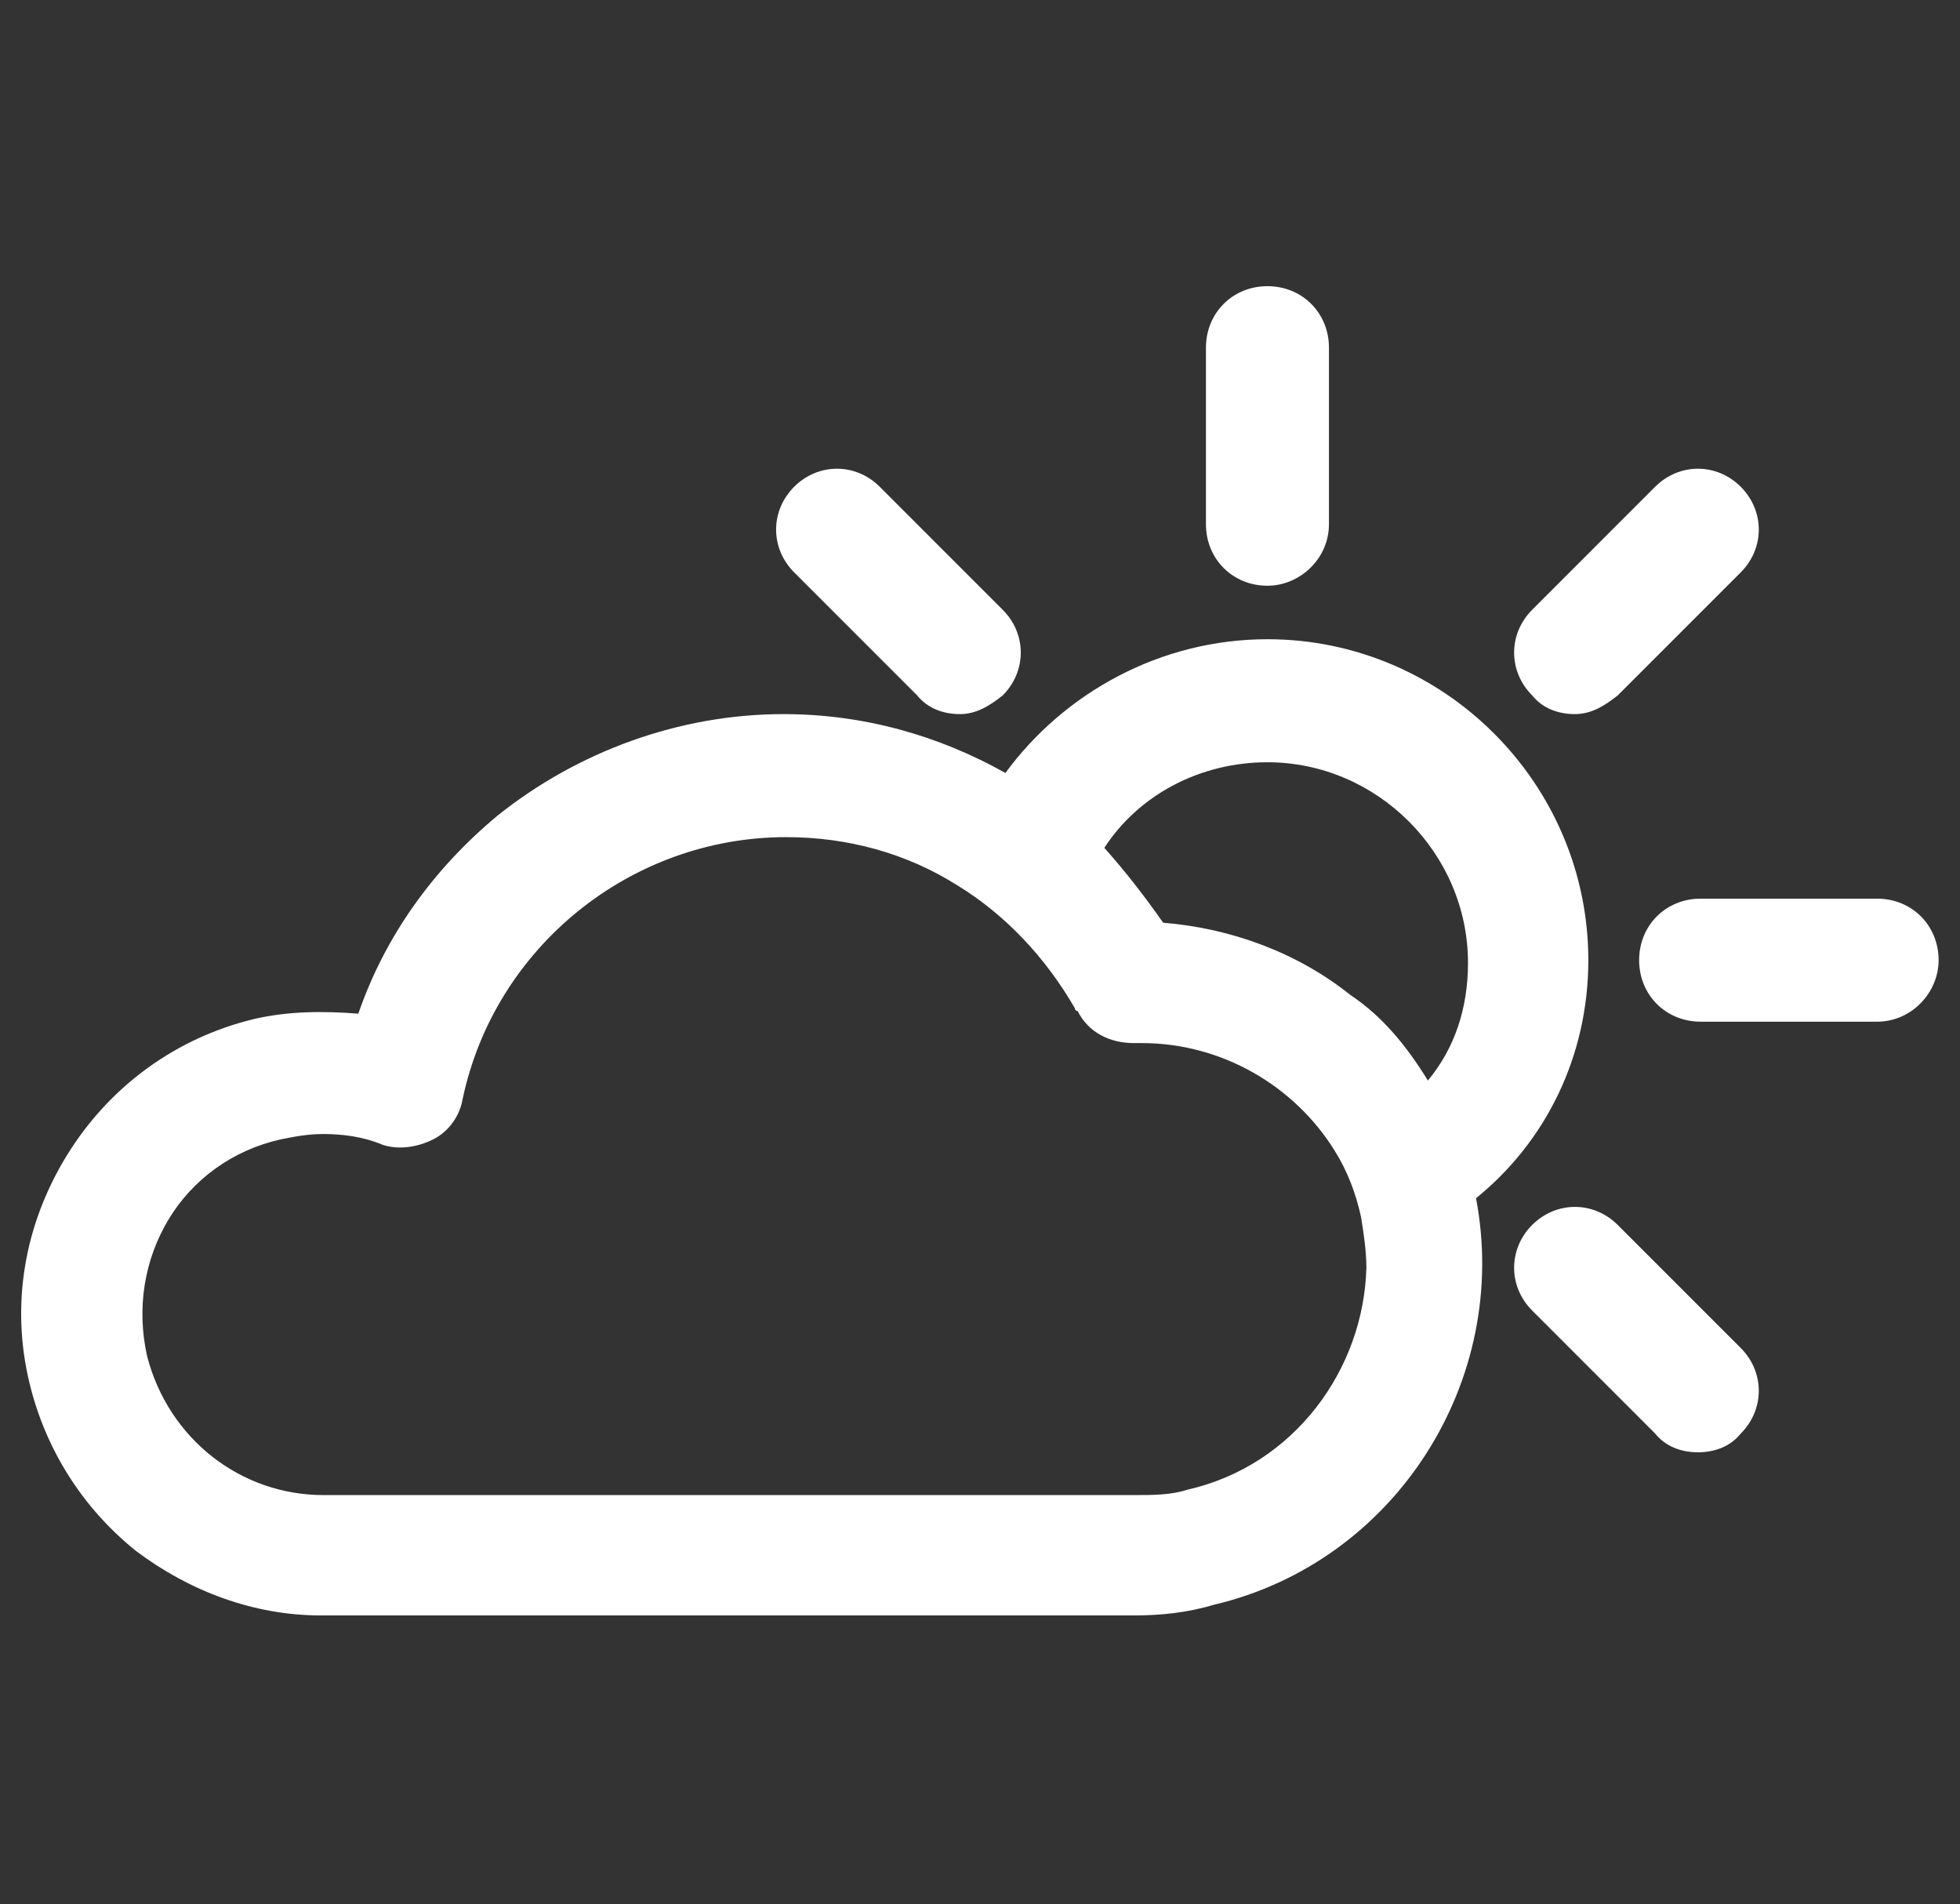 <?xml version="1.0" encoding="utf-8"?>
<!-- Generator: Adobe Illustrator 21.0.0, SVG Export Plug-In . SVG Version: 6.00 Build 0)  -->
<svg version="1.1" id="Ebene_1" xmlns="http://www.w3.org/2000/svg" xmlns:xlink="http://www.w3.org/1999/xlink" x="0px" y="0px"
	 viewBox="0 0 73.3 71.2" style="enable-background:new 0 0 73.3 71.2;" xml:space="preserve">
<rect x="0" y="0" width="73.3" height="71.2" fill="#333333" stroke="none"/>
<style type="text/css">
	.st0{fill:#FFFFFF;}
</style>
<g>
	<path class="st0" d="M47.4,21.9c-1.3,0-2.3-1-2.3-2.3v-6.6c0-1.3,1-2.3,2.3-2.3s2.3,1,2.3,2.3v6.6C49.7,20.9,48.6,21.9,47.4,21.9z"
		/>
	<path class="st0" d="M35.9,26.7c-0.6,0-1.2-0.2-1.6-0.7l-4.6-4.6c-0.9-0.9-0.9-2.3,0-3.2c0.9-0.9,2.3-0.9,3.2,0l4.6,4.6
		c0.9,0.9,0.9,2.3,0,3.2C37,26.4,36.5,26.7,35.9,26.7z"/>
	<path class="st0" d="M63.5,54.3c-0.6,0-1.2-0.2-1.6-0.7L57.3,49c-0.9-0.9-0.9-2.3,0-3.2c0.9-0.9,2.3-0.9,3.2,0l4.6,4.6
		c0.9,0.9,0.9,2.3,0,3.2C64.7,54.1,64.1,54.3,63.5,54.3z"/>
	<path class="st0" d="M70.2,38.2h-6.6c-1.3,0-2.3-1-2.3-2.3c0-1.3,1-2.3,2.3-2.3h6.6c1.3,0,2.3,1,2.3,2.3
		C72.5,37.1,71.5,38.2,70.2,38.2z"/>
	<path class="st0" d="M58.9,26.7c-0.6,0-1.2-0.2-1.6-0.7c-0.9-0.9-0.9-2.3,0-3.2l4.6-4.6c0.9-0.9,2.3-0.9,3.2,0
		c0.9,0.9,0.9,2.3,0,3.2L60.5,26C60,26.4,59.5,26.7,58.9,26.7z"/>
	<path class="st0" d="M59.4,35.9c0-6.6-5.4-12-12-12c-4,0-7.6,2-9.8,5c-2.5-1.4-5.3-2.2-8.3-2.2c-3.9,0-7.7,1.4-10.7,3.8
		c-2.4,2-4.2,4.5-5.2,7.4c-1.3-0.1-2.6-0.1-3.9,0.2c-2.9,0.7-5.4,2.5-7,5.1c-1.6,2.6-2.1,5.6-1.4,8.5c0.6,2.5,2,4.7,4,6.3
		c2,1.5,4.4,2.4,6.9,2.4h30.4c1,0,2-0.1,3-0.4c6.8-1.6,11.1-8.4,9.8-15.2C57.8,42.7,59.4,39.5,59.4,35.9z M44.4,55.7
		c-0.6,0.2-1.3,0.2-2,0.2H12.1c-3.1,0-5.8-2.1-6.6-5.2c-0.4-1.8-0.1-3.6,0.8-5.1c0.9-1.5,2.4-2.6,4.2-3c0.5-0.1,1-0.2,1.6-0.2
		c0.7,0,1.5,0.1,2.2,0.4c0.6,0.2,1.3,0.1,1.9-0.2c0.6-0.3,1-0.9,1.1-1.5c1.2-5.7,6.3-9.8,12.1-9.8c2.3,0,4.5,0.6,6.4,1.8
		c1.8,1.1,3.3,2.7,4.4,4.6c0,0,0,0.1,0.1,0.1c0.4,0.8,1.2,1.2,2.1,1.2c0.1,0,0.2,0,0.3,0c3,0,5.7,1.6,7.2,4c0.5,0.8,0.8,1.6,1,2.5
		c0.1,0.6,0.2,1.3,0.2,1.9C51,51.2,48.4,54.8,44.4,55.7z M50.5,37.2c-2-1.6-4.5-2.5-7-2.7c-0.7-1-1.4-1.9-2.2-2.8
		c1.3-2,3.6-3.2,6.1-3.2c4.1,0,7.5,3.4,7.5,7.5c0,1.7-0.5,3.2-1.5,4.4C52.6,39.1,51.7,38,50.5,37.2z"/>
</g>
</svg>
